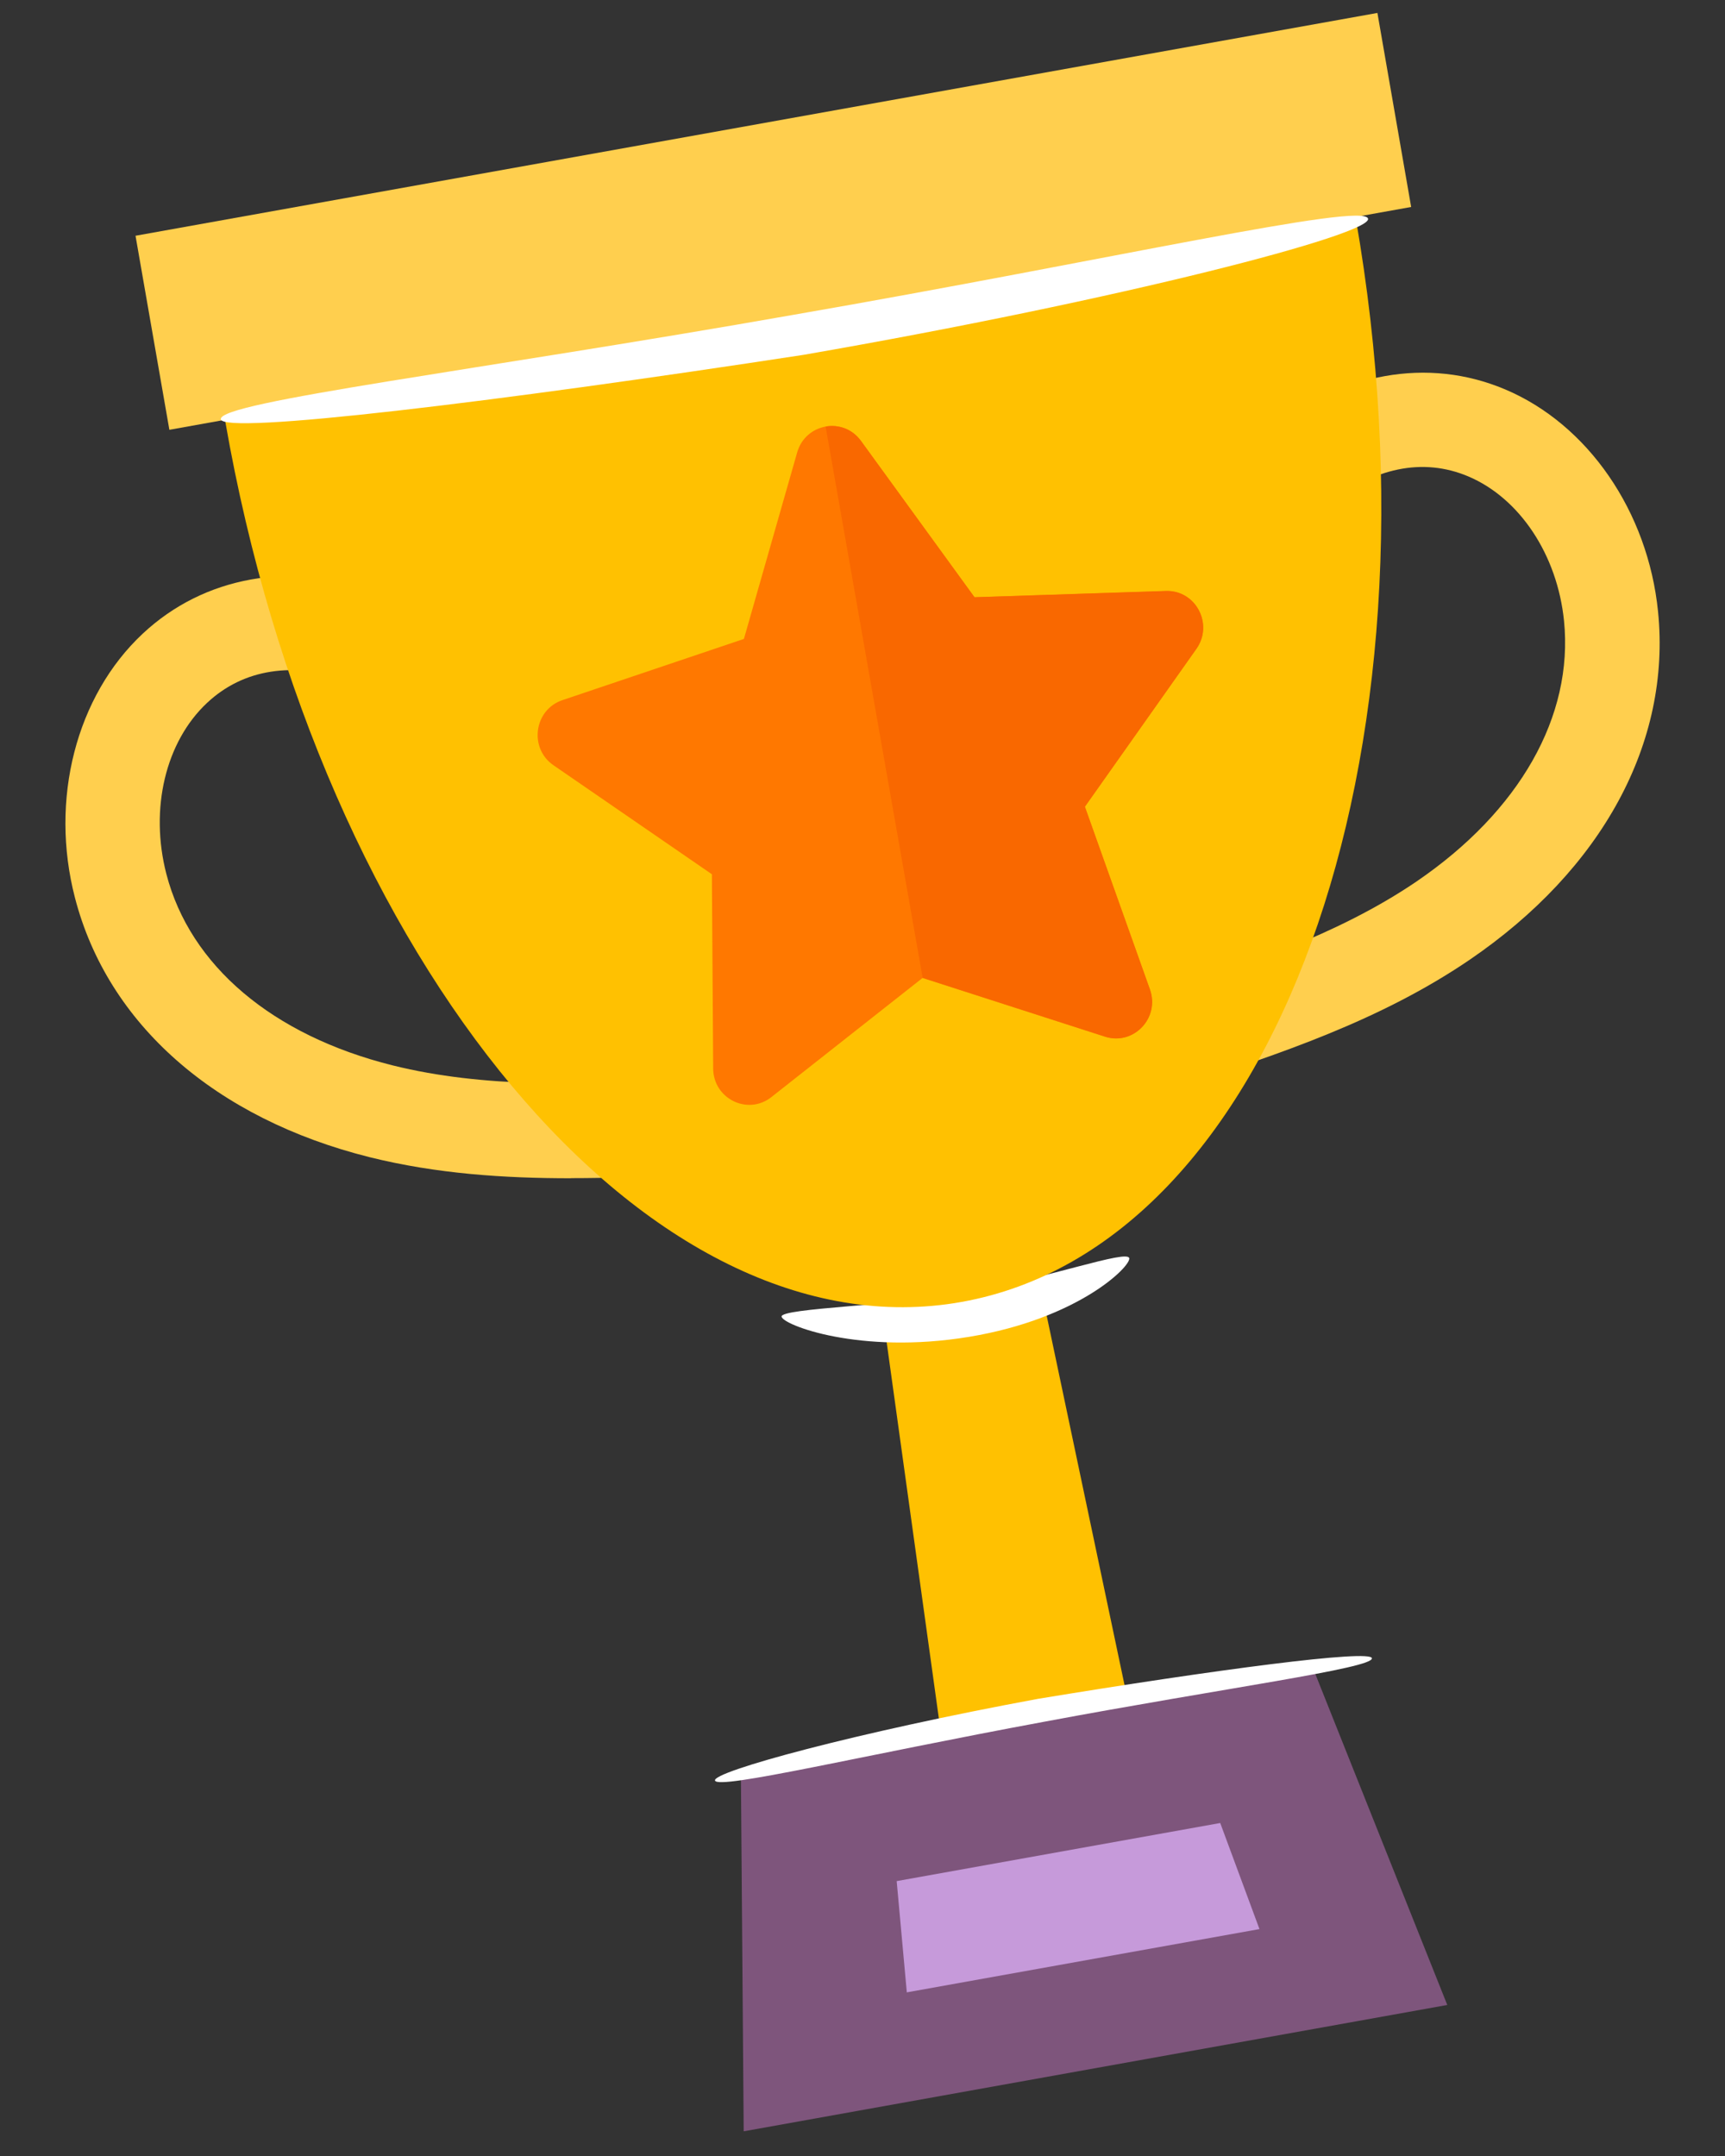 <?xml version="1.0" encoding="UTF-8"?>
<svg id="Illustration" xmlns="http://www.w3.org/2000/svg" viewBox="0 0 160 200">
  <rect x="0" y="0" width="160" height="200" fill="#333333" stroke="none"/>
  <defs>
    <style>
      .cls-1 {
        fill: #f96800;
      }

      .cls-2 {
        fill: #fff;
      }

      .cls-3 {
        fill: #ffcf4e;
      }

      .cls-4 {
        fill: #ffc101;
      }

      .cls-5 {
        fill: #ff7800;
      }

      .cls-6 {
        fill: #7e557c;
      }

      .cls-7 {
        fill: #c69ada;
      }
    </style>
  </defs>
  <polygon class="cls-4" points="107.09 169.53 89.03 173.45 75.5 75.91 86.93 73.86 107.09 169.53"/>
  <polygon class="cls-6" points="134.24 185.99 68.98 197.71 68.72 164.49 121.87 154.96 134.24 185.99"/>
  <polygon class="cls-7" points="83.17 174.5 84.11 184.82 116.82 178.95 113.18 169.11 83.17 174.5"/>
  <path class="cls-2" d="m127.25,153.83c-.06-.86-14.63,1.07-30.96,3.76-16.96,3.13-30.23,6.76-29.97,7.58.26.89,13.74-2.35,30.51-5.45,16.76-3.14,30.5-4.96,30.42-5.89Z"/>
  <path class="cls-2" d="m72.5,122.14c.08.75,7.22,3.55,17.39,1.87,10.17-1.68,15.04-6.57,14.85-7.3-.19-.8-7.38,1.78-14.99,3.21-6.32,1.19-17.36,1.41-17.26,2.22Z"/>
  <g>
    <path class="cls-3" d="m109.61,100.73l-2.74-8.33c8.46-2.78,17.2-5.66,24.49-10.61,9.6-6.54,14.59-15.35,13.71-24.18-.62-6.14-4.11-11.4-8.89-13.42-4.2-1.77-8.76-.83-13.2,2.71l-5.47-6.85c6.89-5.51,14.94-6.94,22.07-3.94,7.7,3.24,13.28,11.34,14.21,20.63,1.22,12.12-5.16,23.9-17.5,32.31-8.31,5.65-17.65,8.72-26.68,11.69Z"/>
    <path class="cls-3" d="m52.96,109.3c-6.19,0-12.45-.41-18.66-1.95-14.35-3.59-24.32-12.36-27.35-24.08-2.36-9.1.11-18.71,6.29-24.49,5.68-5.31,13.73-6.76,22.07-3.98l-2.77,8.32c-5.36-1.78-9.96-1.07-13.32,2.07-3.87,3.61-5.35,9.84-3.79,15.88,2.2,8.51,9.85,14.98,20.99,17.76,8.51,2.12,17.69,1.77,26.57,1.44l.33,8.76c-3.42.13-6.88.26-10.36.26Z"/>
  </g>
  <polygon class="cls-3" points="130.89 19.2 15.71 39.87 12.57 21.87 127.76 1.2 130.89 19.2"/>
  <path class="cls-4" d="m125.75,20.25c8.78,50.32-7.58,95.32-36.54,100.52-28.96,5.2-59.55-31.38-68.32-81.7"/>
  <path class="cls-5" d="m79.86,40.91l10.53,14.5,17.74-.58c2.77-.09,4.45,3.08,2.83,5.37l-10.34,14.64,6.03,16.94c.94,2.65-1.52,5.24-4.16,4.39l-16.92-5.45-14.02,11.05c-2.19,1.73-5.39.16-5.4-2.66l-.12-18.01-14.69-10.11c-2.3-1.58-1.81-5.15.82-6.04l16.84-5.68,4.94-17.3c.77-2.7,4.27-3.34,5.91-1.07Z"/>
  <path class="cls-1" d="m108.13,54.82l-17.74.58-10.53-14.5c-.82-1.13-2.11-1.54-3.28-1.33l9,51.14,16.92,5.45c2.65.85,5.11-1.74,4.16-4.39l-6.03-16.94,10.34-14.64c1.62-2.29-.06-5.47-2.83-5.37Z"/>
  <path class="cls-2" d="m20.48,38.88c.09,1.49,25.51-1.59,54.03-5.96,29.61-5.14,52.81-11.2,52.38-12.64-.44-1.56-23.99,3.84-53.27,8.92-29.27,5.16-53.26,8.07-53.14,9.68Z"/>
</svg>